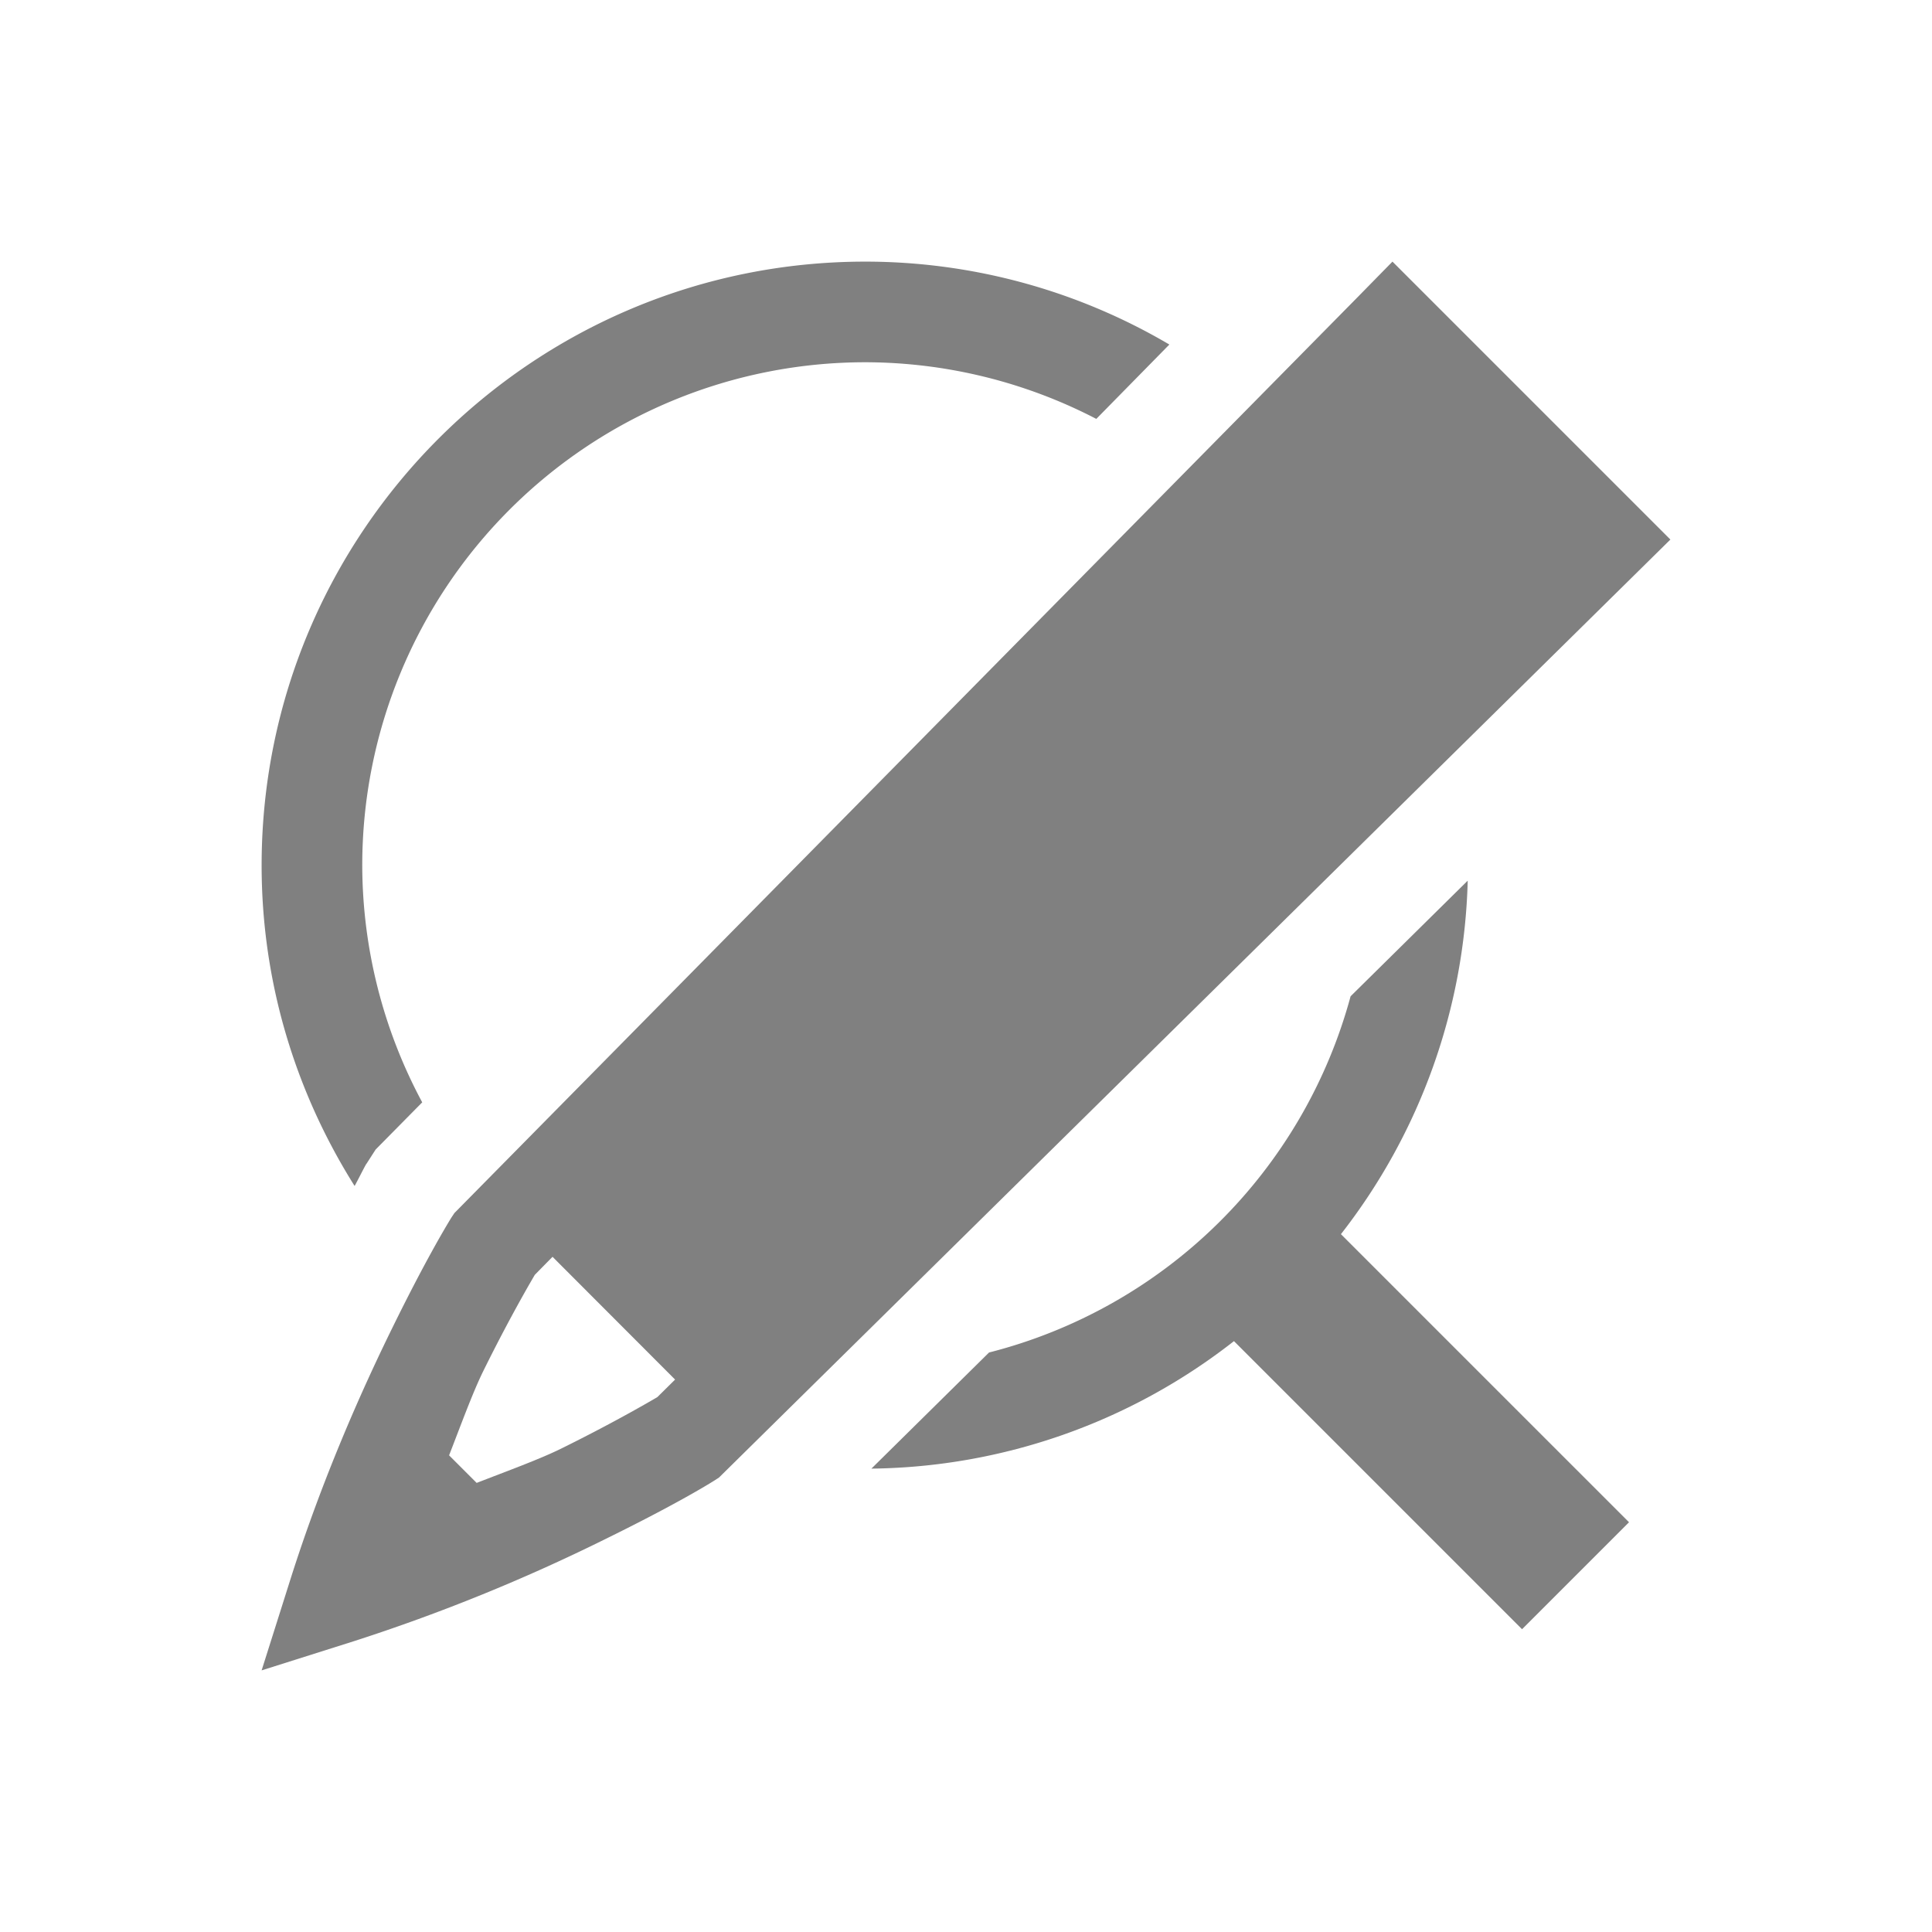 <?xml version="1.0" encoding="UTF-8" standalone="no"?>
<svg
   height="24"
   width="24"
   version="1.1"
   id="svg8"
   sodipodi:docname="find-replace.svg"
   inkscape:version="1.1 (ce6663b3b7, 2021-05-25)"
   xmlns:inkscape="http://www.inkscape.org/namespaces/inkscape"
   xmlns:sodipodi="http://sodipodi.sourceforge.net/DTD/sodipodi-0.dtd"
   xmlns="http://www.w3.org/2000/svg"
   xmlns:svg="http://www.w3.org/2000/svg">
  <defs
     id="defs12" />
  <sodipodi:namedview
     id="namedview10"
     pagecolor="#ffffff"
     bordercolor="#666666"
     borderopacity="1.0"
     inkscape:pageshadow="2"
     inkscape:pageopacity="0.0"
     inkscape:pagecheckerboard="0"
     showgrid="false"
     inkscape:snap-page="true"
     inkscape:zoom="28"
     inkscape:cx="5.5535714"
     inkscape:cy="8.6607143"
     inkscape:window-width="1920"
     inkscape:window-height="1016"
     inkscape:window-x="0"
     inkscape:window-y="27"
     inkscape:window-maximized="1"
     inkscape:current-layer="svg8" />
  <g
     font-weight="400"
     fill="#808080"
     id="g6"
     transform="matrix(1.25,0,0,1.25,2,2)"
     style="stroke-width:0.8">
    <path
       d="m 7,1 c -3.31,0 -6,2.69 -6,6 0,1.171 0.342,2.261 0.924,3.186 0.025,-0.043 0.098,-0.19 0.115,-0.217 l 0.006,-0.008 0.088,-0.137 0.463,-0.469 a 4.998,4.998 0 0 1 -0.596,-2.355 5,5 0 0 1 5,-5 5,5 0 0 1 2.295,0.563 l 0.726,-0.739 a 5.955,5.955 0 0 0 -3.021,-0.824 z m 5.986,6.152 -1.164,1.149 a 5,5 0 0 1 -3.593,3.54 l -1.169,1.154 a 5.951,5.951 0 0 0 3.603,-1.267 l 2.863,2.863 1.063,-1.063 -2.863,-2.863 a 5.956,5.956 0 0 0 1.26,-3.512 z"
       style="line-height:normal;font-variant-ligatures:none;font-variant-position:normal;font-variant-caps:normal;font-variant-numeric:normal;font-variant-alternates:normal;font-feature-settings:normal;text-indent:0;text-align:start;text-decoration-line:none;text-decoration-style:solid;text-decoration-color:#000000;text-transform:none;shape-padding:0;isolation:auto;mix-blend-mode:normal;stroke-width:0.64;marker:none"
       color="#000000"
       font-family="sans-serif"
       white-space="normal"
       overflow="visible"
       id="path2" />
    <path
       d="m 12.238,1 -0.353,0.36 -8.969,9.095 -0.03,0.045 c -0.061,0.099 -0.27,0.45 -0.583,1.088 -0.314,0.638 -0.7,1.51 -1.012,2.492 l -0.291,0.92 0.92,-0.291 a 18.163,18.163 0 0 0 2.492,-1.012 c 0.638,-0.313 0.987,-0.52 1.088,-0.584 l 0.045,-0.029 9.455,-9.322 z m -8.347,9.89 1.218,1.22 -0.177,0.175 c 0.007,-0.005 -0.379,0.227 -0.961,0.514 -0.214,0.105 -0.536,0.222 -0.834,0.338 l -0.274,-0.274 c 0.116,-0.298 0.233,-0.62 0.338,-0.834 0.287,-0.582 0.518,-0.966 0.514,-0.96 z"
       style="line-height:125%;-inkscape-font-specification:Ubuntu;text-align:center;stroke-width:0.64"
       font-size="15px"
       font-family="Ubuntu"
       letter-spacing="0"
       word-spacing="0"
       text-anchor="middle"
       id="path4" />
  </g>
</svg>
